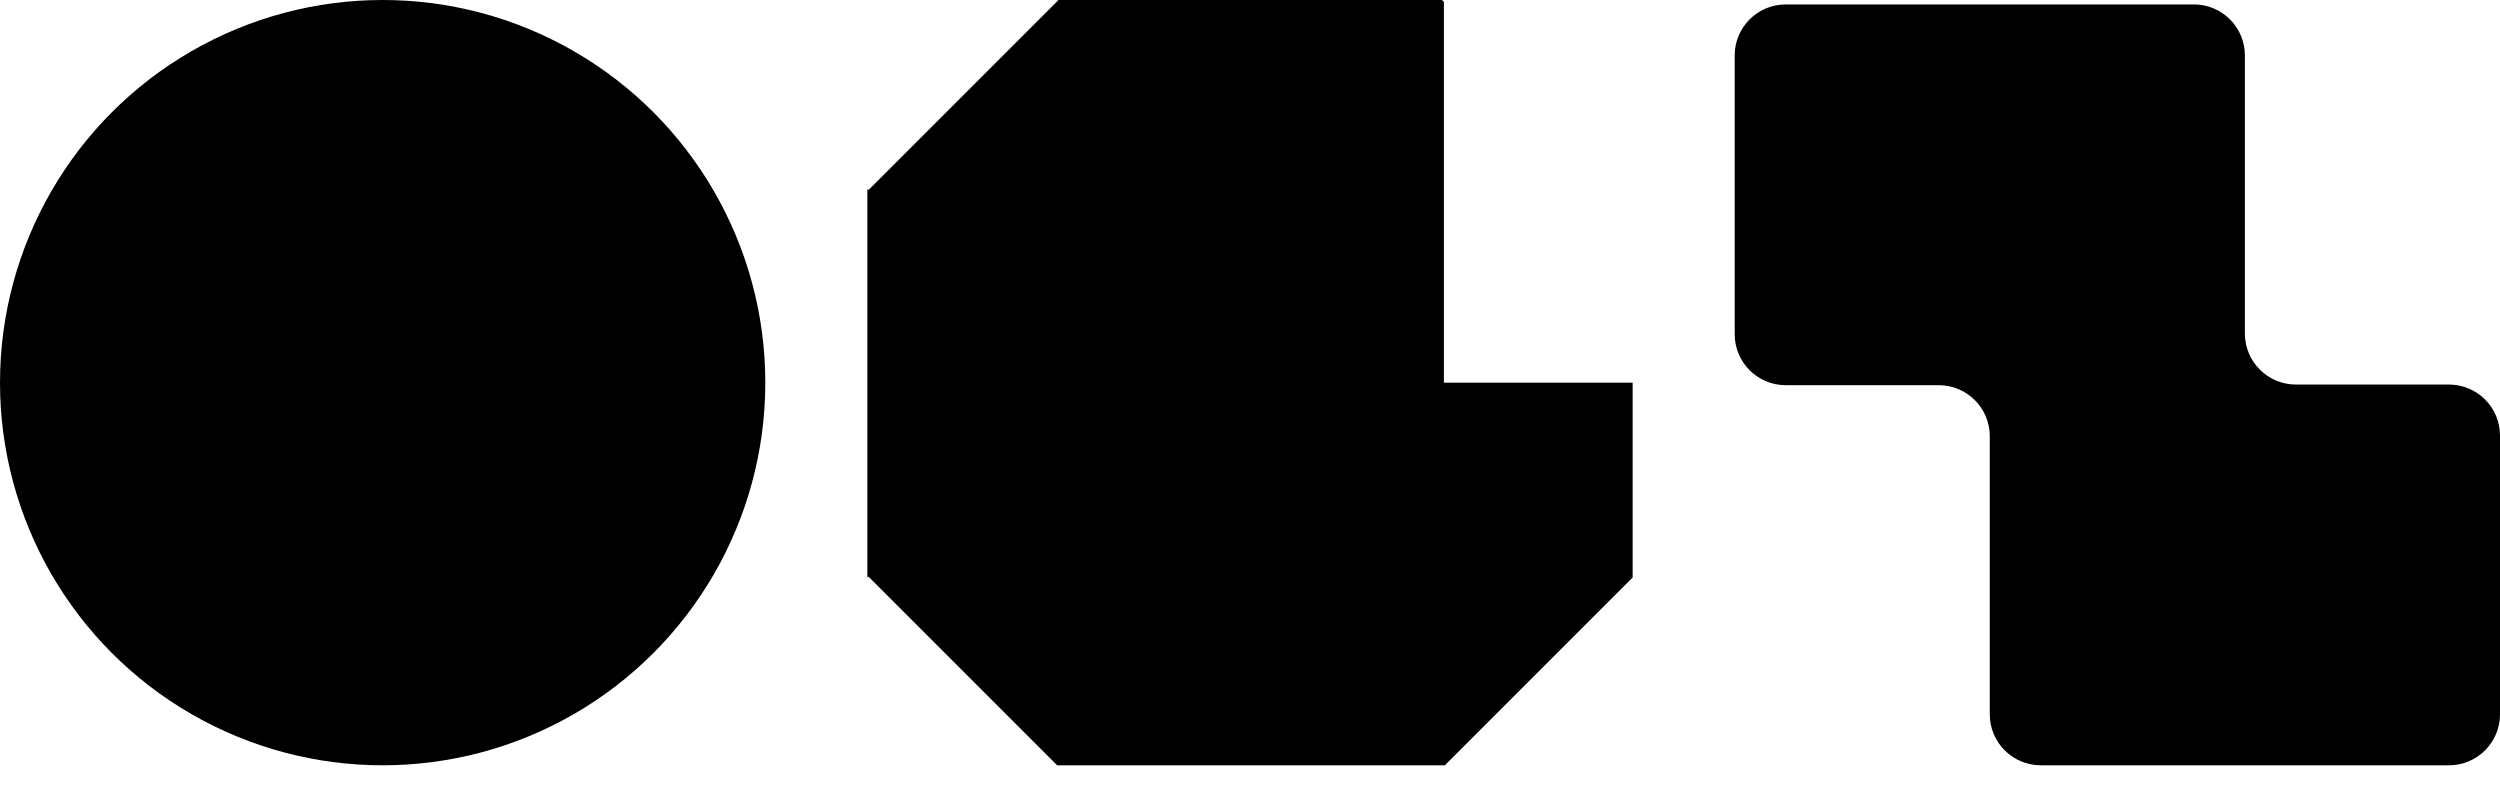 <svg width="66" height="21" viewBox="0 0 66 21" fill="none" xmlns="http://www.w3.org/2000/svg">
<circle cx="10.102" cy="10.102" r="10.102" fill="black"/>
<path fill-rule="evenodd" clip-rule="evenodd" d="M22.898 4.992V15.248L22.926 15.221L27.909 20.204H38.145L43.102 15.247V10.102H38.119V0.052L38.076 0.01L38.086 0H27.926L27.935 0.01L22.926 5.019L22.898 4.992Z" fill="black"/>
<path fill-rule="evenodd" clip-rule="evenodd" d="M59.265 1.464C59.265 0.72 58.662 0.117 57.918 0.117H47.143C46.399 0.117 45.796 0.72 45.796 1.464V8.822C45.796 9.566 46.399 10.169 47.143 10.169H51.183C51.927 10.169 52.53 10.772 52.53 11.516V18.857C52.53 19.601 53.133 20.204 53.877 20.204H64.653C65.397 20.204 66 19.601 66 18.857V11.499C66 10.755 65.397 10.152 64.653 10.152H60.612C59.868 10.152 59.265 9.549 59.265 8.805V1.464Z" fill="black"/>
</svg>
